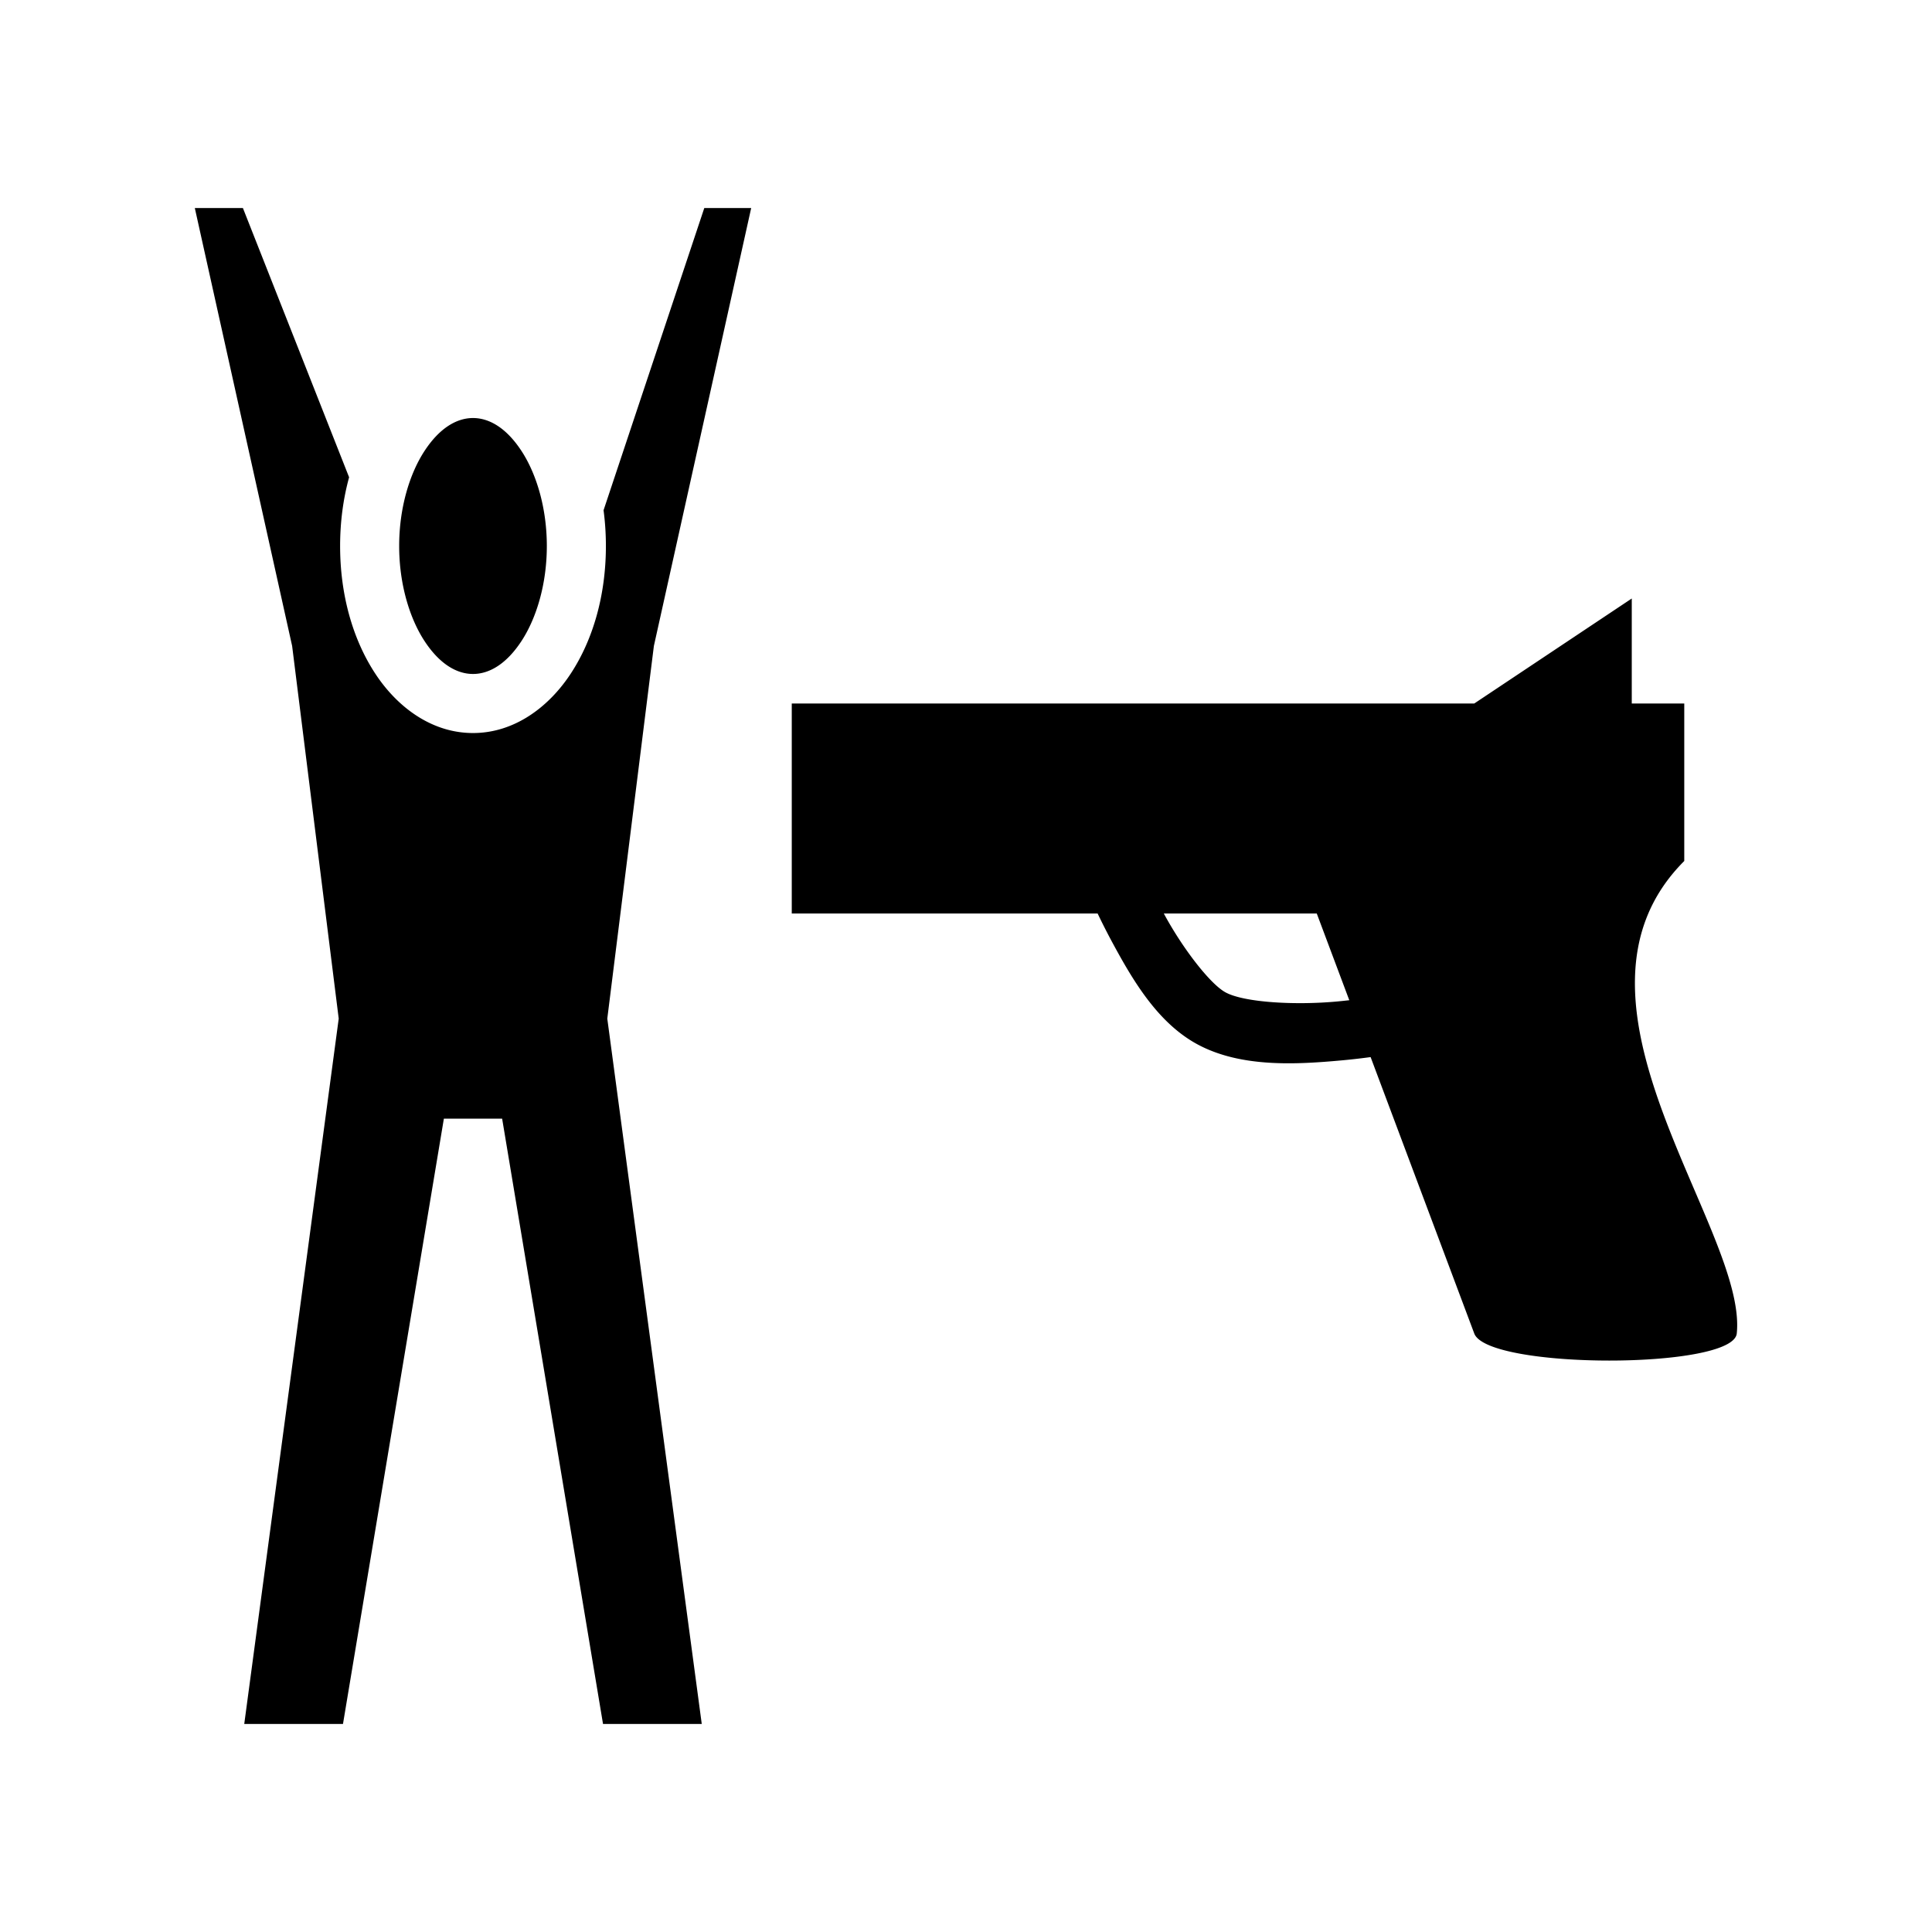 <svg xmlns="http://www.w3.org/2000/svg" width="100%" height="100%" viewBox="0 0 588.8 588.8"><path d="M59.372 63.4l29.566 133.047 0.092 0.416 14.197 113.576L74.438 525.4h30.09l30.748-184.48h17.754L183.778 525.4h30.09l-28.79-214.96 14.198-113.577L228.934 63.4H214.64l-30.699 92.1c0.47 3.534 0.713 7.177 0.713 10.9 0 14.85-3.849 28.437-10.701 38.879-6.853 10.442-17.395 18.121-29.8 18.121-12.403 0-22.945-7.68-29.798-18.121C107.502 194.837 103.653 181.25 103.653 166.4c0-7.37 0.95-14.427 2.742-20.943L74.028 63.4z m84.78 64c-4.992 0-10.2 3.065-14.75 9.996-4.547 6.93-7.75 17.345-7.75 29.004 0 11.659 3.203 22.073 7.75 29.004 4.55 6.93 9.758 9.996 14.75 9.996 4.994 0 10.203-3.065 14.75-9.996 4.55-6.93 7.75-17.345 7.75-29.004 0-11.659-3.2-22.073-7.75-29.004-4.547-6.93-9.756-9.996-14.75-9.996zM497.3 182.4l-48 32h-208v64h93.215a200.885 200.885 0 0 0 4.512 8.88c6.187 11.432 13.806 24.515 26.027 31.056 13.15 7.037 29.836 6.118 44.125 4.8 2.998-0.276 5.842-0.617 8.534-0.972L449.299 406.4c4.115 10.972 78.853 11.03 80 0 3.311-31.828-58.644-101.355-16-144v-48h-16zM354.69 278.4h46.61l9.91 26.428c-1.21 0.135-2.425 0.268-3.684 0.384-13.009 1.2-28.32 0.282-33.98-2.748-4.733-2.533-13.115-13.45-18.69-23.75-0.058-0.106-0.109-0.207-0.166-0.314z" /></svg>